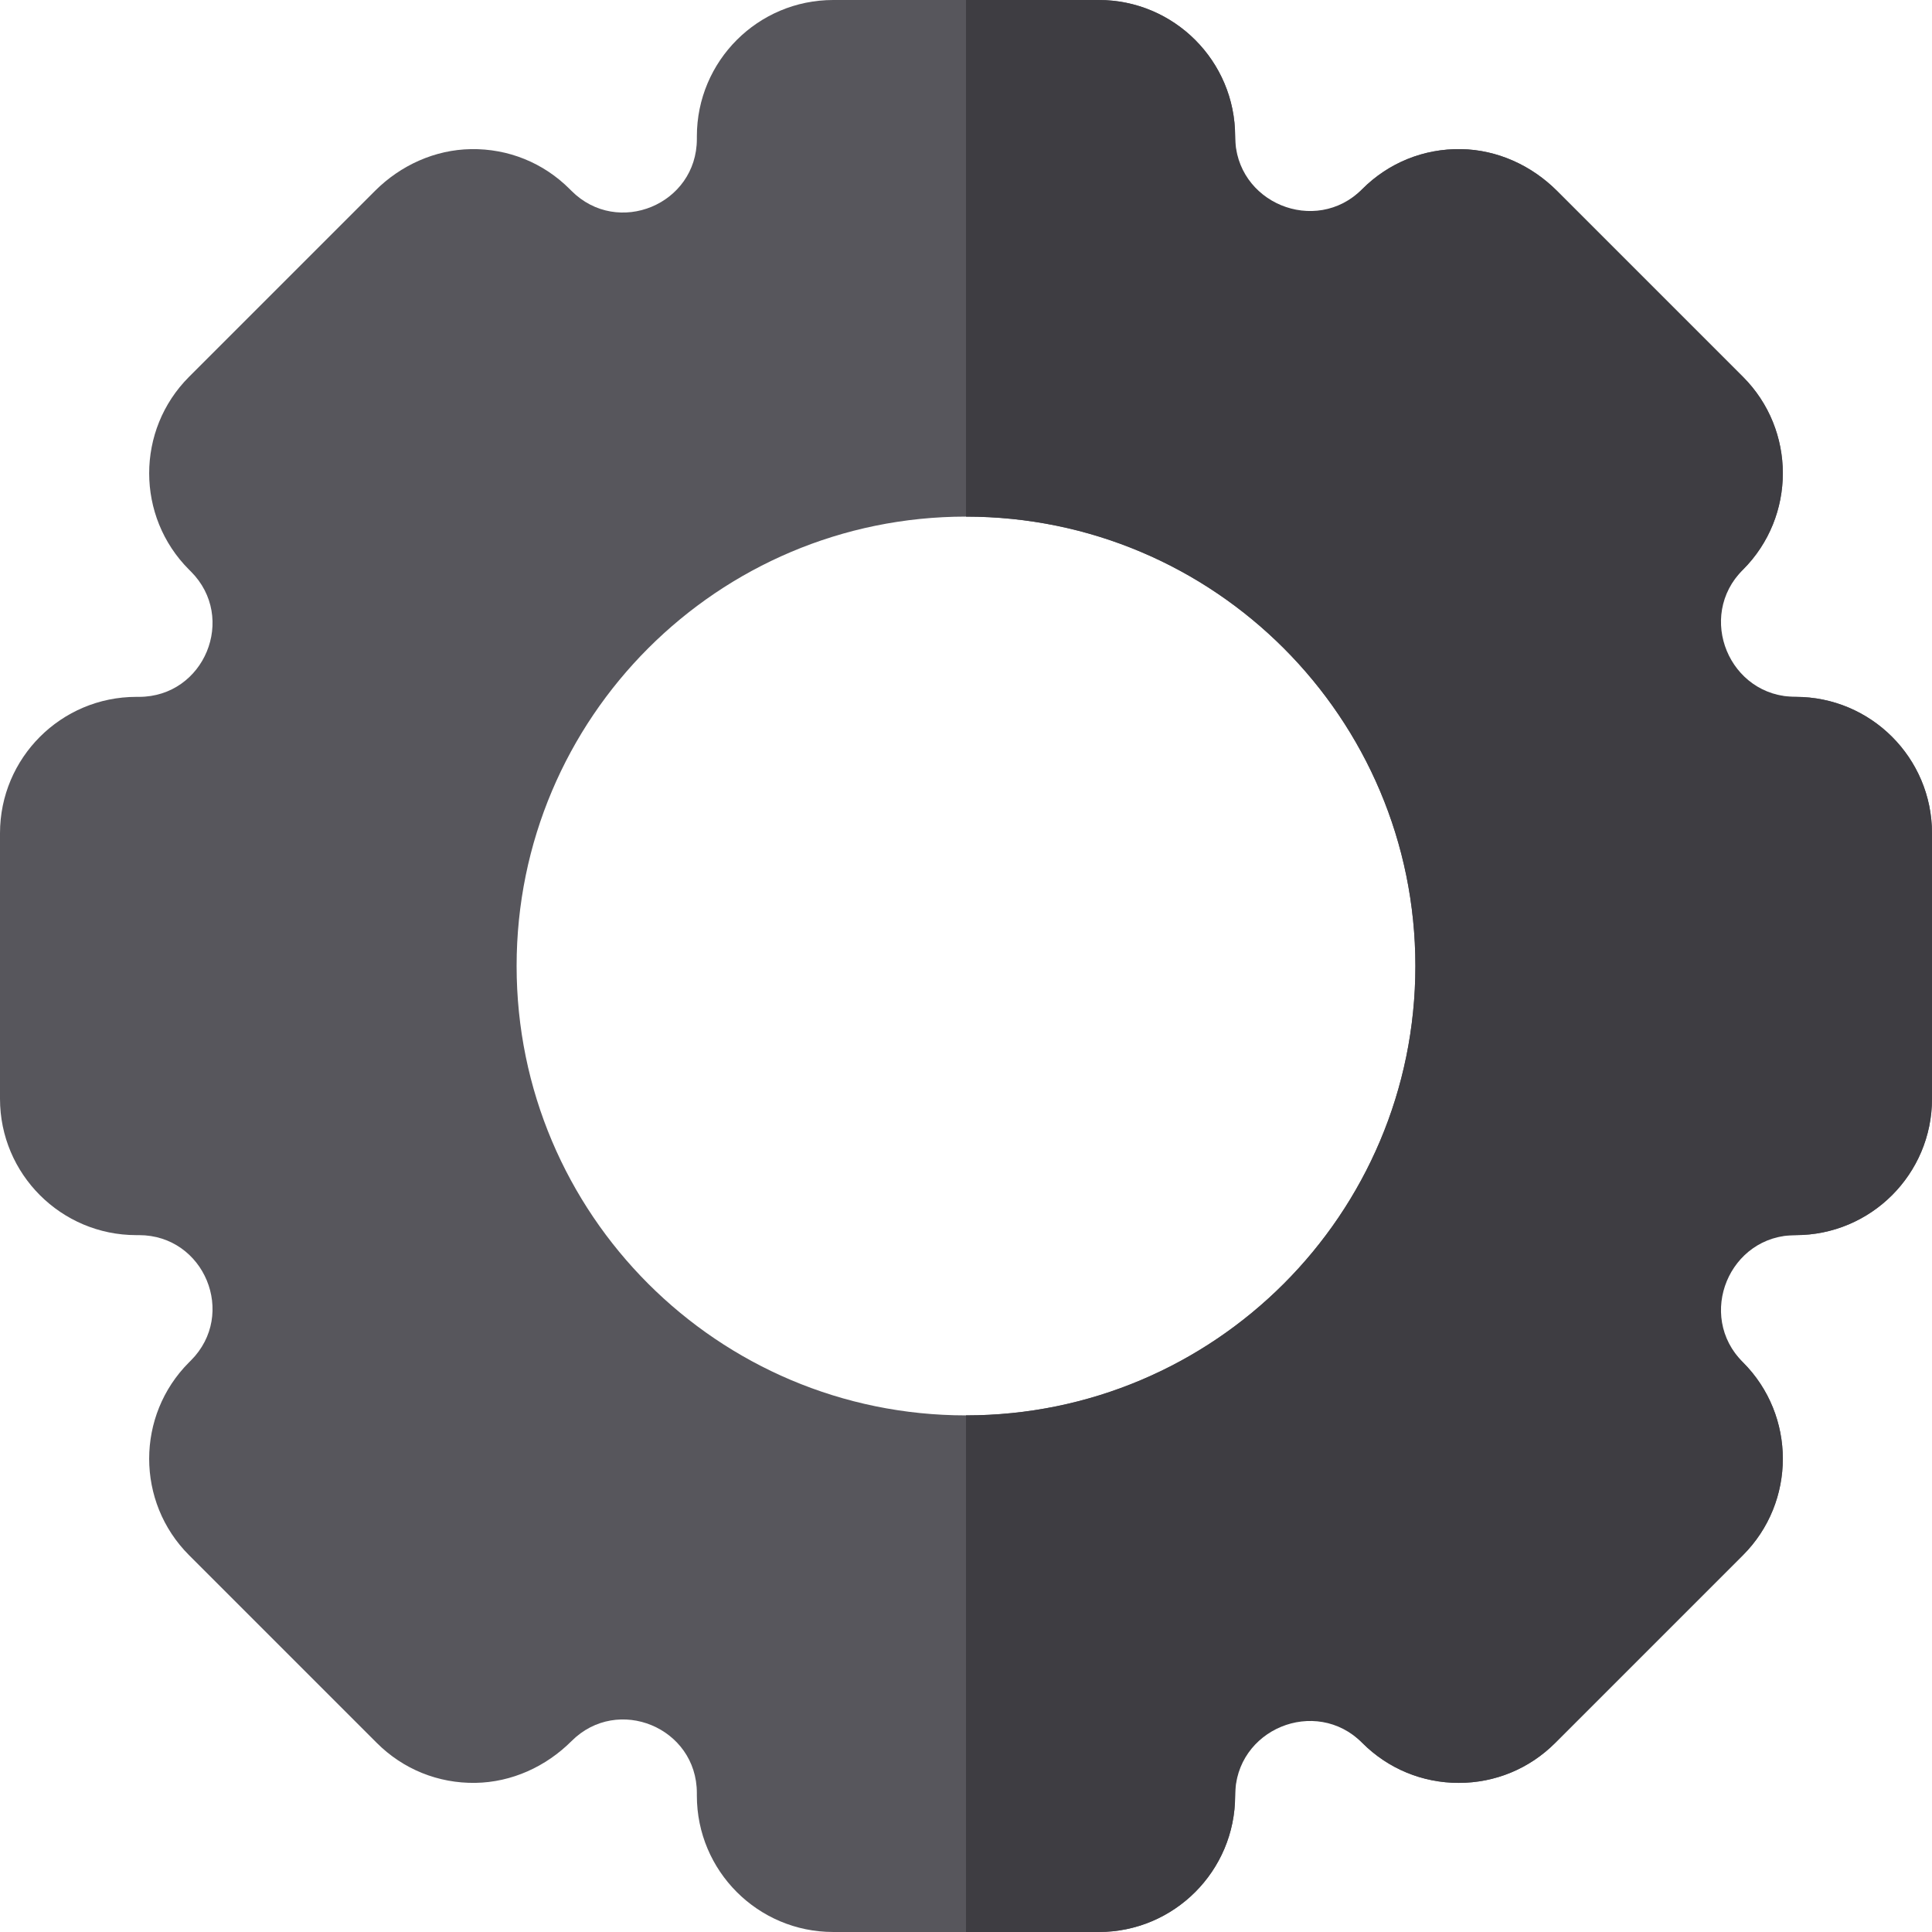 <?xml version="1.0" encoding="iso-8859-1"?>
<!-- Generator: Adobe Illustrator 19.0.0, SVG Export Plug-In . SVG Version: 6.00 Build 0)  -->
<svg version="1.1" id="Layer_1" xmlns="http://www.w3.org/2000/svg" xmlns:xlink="http://www.w3.org/1999/xlink" x="0px" y="0px"
	 viewBox="0 0 461.245 461.245" style="enable-background:new 0 0 461.245 461.245;" xml:space="preserve">
<g id="XMLID_2_">
	<path id="XMLID_16_" style="fill:#57565C;" d="M428.69,166.369h-0.621c-15.619,0-23.441-18.884-12.397-29.928l0.44-0.44
		c12.693-12.692,12.693-33.345,0-46.038l-44.388-44.389c-6.102-6.102-14.286-9.83-22.915-9.97
		c-8.898-0.144-17.286,3.253-23.564,9.53l-0.44,0.44c-11.044,11.044-29.928,3.222-29.928-12.397v-0.622
		C294.876,14.575,280.301,0,262.322,0h-63.399c-17.979,0-32.554,14.575-32.554,32.554v0.622c0,15.619-18.884,23.441-29.928,12.397
		l-0.44-0.44c-6.277-6.277-14.666-9.674-23.564-9.53c-8.629,0.14-16.813,3.868-22.914,9.97l-44.39,44.39
		c-12.693,12.693-12.693,33.346,0,46.038l0.44,0.44c11.044,11.044,3.222,29.928-12.397,29.928h-0.622
		C14.575,166.369,0,180.944,0,198.923v63.398c0,17.979,14.575,32.554,32.554,32.554h0.622c15.619,0,23.441,18.884,12.397,29.928
		l-0.44,0.44c-12.693,12.692-12.693,33.345,0,46.038l44.83,44.83c6.277,6.277,14.665,9.674,23.563,9.53
		c8.628-0.14,16.812-3.868,22.914-9.97l0,0c11.044-11.044,29.928-3.222,29.928,12.397v0.621c0,17.979,14.575,32.554,32.554,32.554
		h63.398c17.98,0,32.555-14.575,32.555-32.555v-0.621c0-15.619,18.884-23.441,29.928-12.397l0.44,0.44
		c6.149,6.148,14.324,9.534,23.02,9.534c8.694,0,16.87-3.386,23.019-9.535l44.829-44.83c12.693-12.693,12.693-33.346,0-46.038
		l-0.44-0.44c-11.044-11.044-3.222-29.928,12.397-29.928h0.622c17.979,0,32.554-14.575,32.554-32.554v-63.399
		C461.244,180.944,446.669,166.369,428.69,166.369z M230.622,337.908c-59.253,0-107.286-48.034-107.286-107.286
		c0-59.253,48.034-107.286,107.286-107.286c59.253,0,107.286,48.034,107.286,107.286
		C337.909,289.875,289.875,337.908,230.622,337.908z"/>
	<path id="XMLID_1000_" style="fill:#3E3D42;" d="M428.69,166.369h-0.001c-15.848,0-23.785-19.161-12.578-30.367l0.001-0.001
		c12.693-12.692,12.693-33.345,0-46.038l-44.388-44.389c-6.102-6.102-14.286-9.83-22.915-9.97
		c-8.898-0.144-17.286,3.253-23.564,9.53l-0.001,0.001c-11.206,11.206-30.367,3.269-30.367-12.579v-0.001
		C294.876,14.575,280.301,0,262.322,0h-31.7v123.336l0,0c59.253,0,107.286,48.034,107.286,107.286
		c0,59.253-48.034,107.286-107.286,107.286l0,0v123.336h31.699c17.98,0,32.555-14.575,32.555-32.555l0,0
		c0-15.848,19.161-23.785,30.367-12.579l0.001,0.001c6.149,6.148,14.324,9.534,23.02,9.534c8.694,0,16.87-3.386,23.019-9.535
		l44.829-44.83c12.693-12.693,12.693-33.346,0-46.038l-0.001-0.001c-11.206-11.206-3.27-30.367,12.578-30.367h0.002
		c17.979,0,32.554-14.575,32.554-32.554v-63.399C461.244,180.944,446.669,166.369,428.69,166.369z"/>
</g>
<g>
</g>
<g>
</g>
<g>
</g>
<g>
</g>
<g>
</g>
<g>
</g>
<g>
</g>
<g>
</g>
<g>
</g>
<g>
</g>
<g>
</g>
<g>
</g>
<g>
</g>
<g>
</g>
<g>
</g>
</svg>
